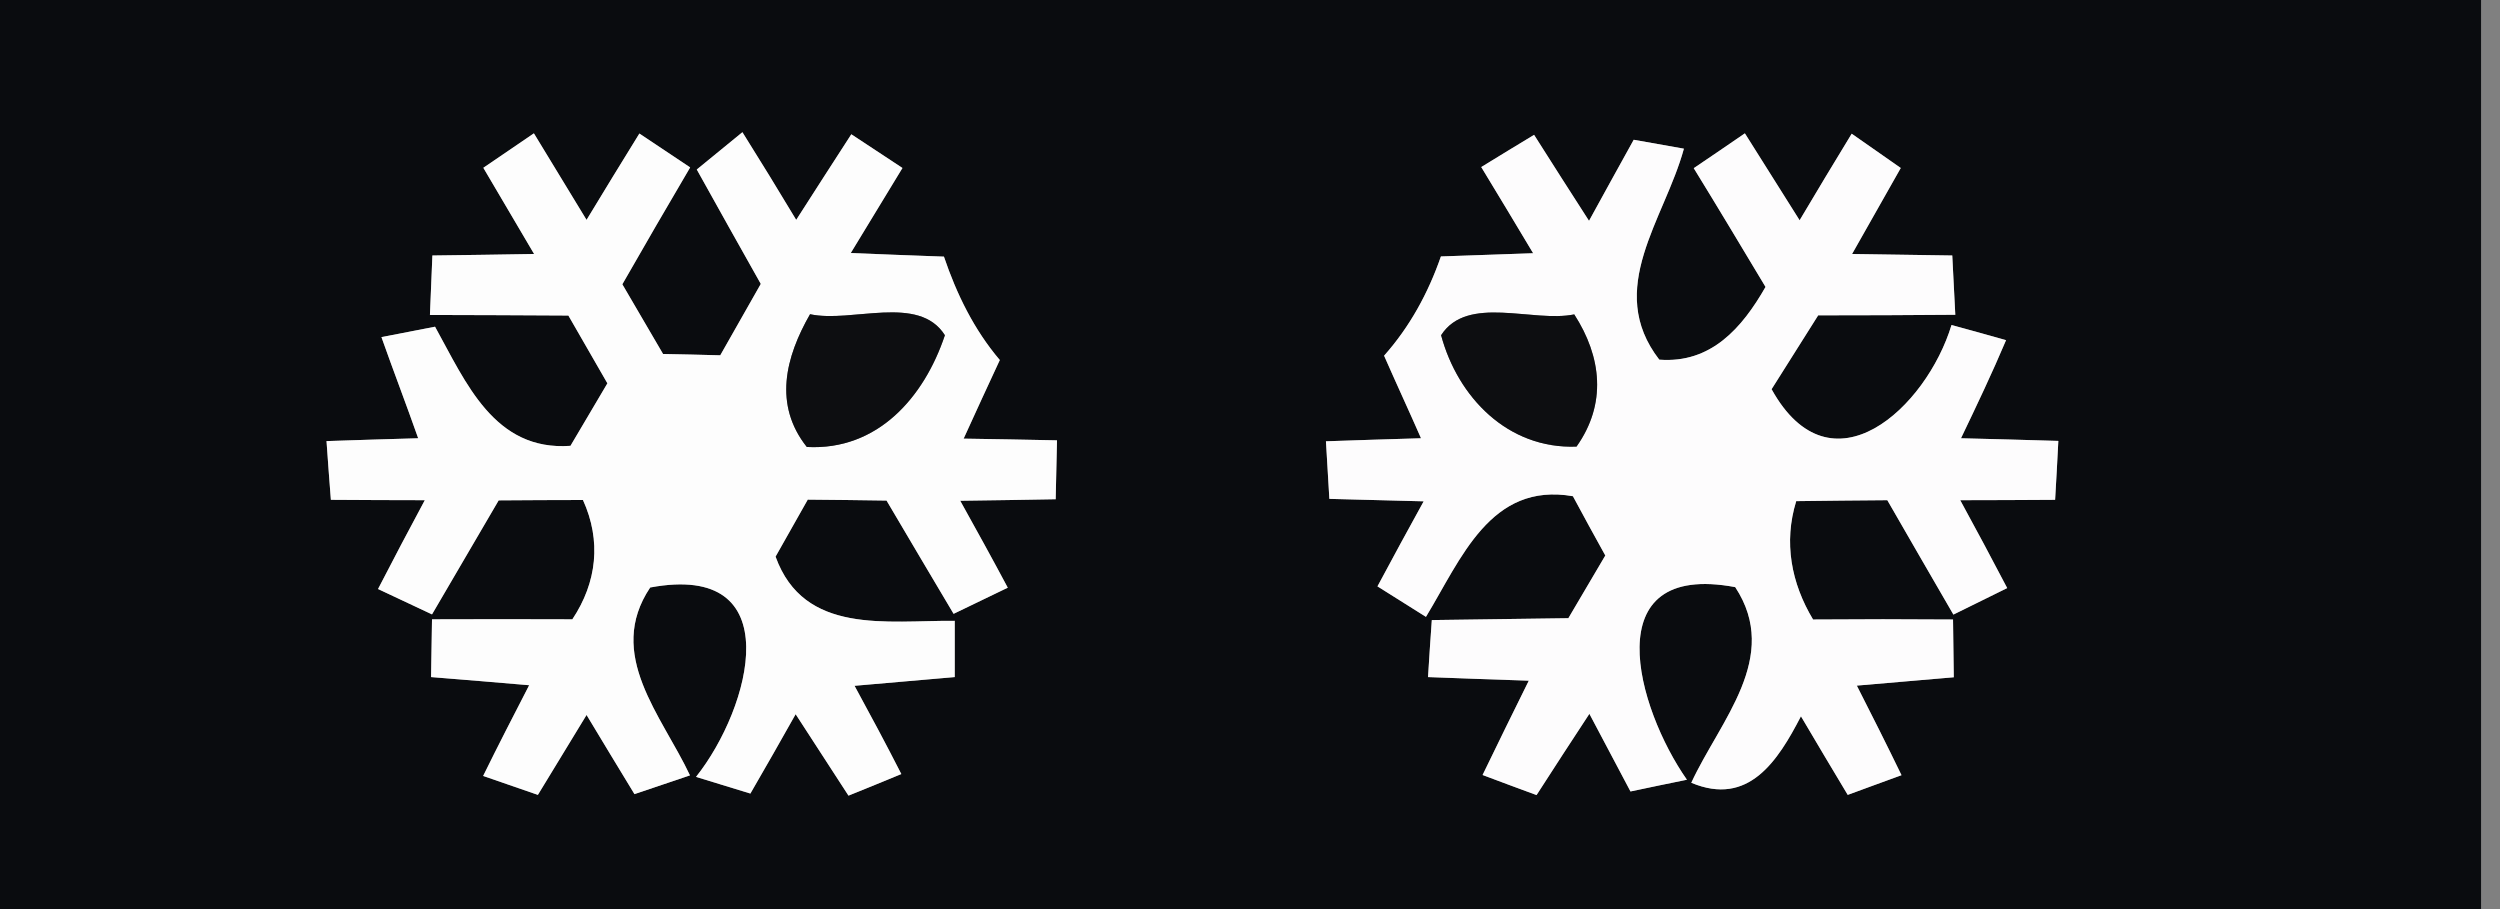 <!-- Generated by IcoMoon.io -->
<svg version="1.1" xmlns="http://www.w3.org/2000/svg" width="66" height="24" viewBox="0 0 66 24">
<rect x="0" y="0" width="66" height="24" fill="#808080" stroke="none"/>
<title>complementary--snow--g2</title>
<path fill="#0a0c0f" d="M0 0h65.5v24h-65.5v-24M12.76 4.43c0.45 0.76 0.895 1.515 1.34 2.275-0.895 0.015-1.79 0.030-2.685 0.040-0.015 0.395-0.050 1.175-0.065 1.57 1.22 0.005 2.435 0.005 3.655 0.015 0.34 0.595 0.685 1.195 1.030 1.79-0.325 0.55-0.65 1.1-0.975 1.65-2.015 0.145-2.76-1.675-3.575-3.145-0.355 0.070-1.060 0.205-1.415 0.275 0.315 0.89 0.655 1.775 0.97 2.67-0.805 0.025-1.615 0.045-2.42 0.075 0.035 0.515 0.075 1.030 0.115 1.55 0.825 0.005 1.65 0.010 2.48 0.010-0.42 0.78-0.83 1.56-1.235 2.345 0.475 0.225 0.95 0.445 1.425 0.67 0.59-1.005 1.175-2.005 1.76-3.010 0.74-0.005 1.48-0.010 2.225-0.010 0.49 1.075 0.37 2.175-0.28 3.15-1.235-0.005-2.47-0.005-3.705 0-0.005 0.385-0.020 1.145-0.025 1.525 0.865 0.070 1.725 0.14 2.59 0.215-0.41 0.795-0.82 1.59-1.215 2.395 0.48 0.165 0.965 0.335 1.445 0.5 0.43-0.705 0.855-1.405 1.285-2.11 0.42 0.695 0.84 1.395 1.265 2.090 0.485-0.165 0.975-0.33 1.465-0.495-0.745-1.585-2.235-3.19-1.050-4.96 3.69-0.69 2.665 3.17 1.21 5 0.48 0.145 0.96 0.295 1.435 0.44 0.405-0.695 0.8-1.395 1.195-2.095 0.465 0.715 0.93 1.435 1.395 2.15 0.35-0.14 1.045-0.425 1.395-0.57-0.4-0.785-0.815-1.56-1.235-2.33 0.88-0.075 1.76-0.155 2.645-0.23 0-0.37 0-1.11 0-1.485-1.79-0.015-3.98 0.385-4.73-1.695 0.285-0.5 0.57-1.005 0.85-1.505 0.695 0.005 1.385 0.015 2.080 0.025 0.59 0.995 1.175 1.995 1.77 2.99 0.475-0.23 0.955-0.46 1.43-0.69-0.41-0.77-0.83-1.53-1.255-2.295 0.84-0.010 1.68-0.025 2.52-0.040 0.010-0.39 0.025-1.17 0.035-1.555-0.825-0.020-1.645-0.030-2.465-0.045 0.315-0.695 0.635-1.385 0.955-2.075-0.68-0.8-1.14-1.74-1.475-2.73-0.82-0.030-1.64-0.060-2.46-0.095 0.455-0.75 0.91-1.495 1.365-2.245-0.45-0.295-0.9-0.595-1.35-0.89-0.485 0.755-0.975 1.505-1.455 2.26-0.465-0.775-0.94-1.55-1.42-2.315-0.3 0.245-0.905 0.74-1.205 0.985 0.56 1.010 1.125 2.015 1.69 3.020-0.355 0.63-0.715 1.255-1.070 1.885-0.38-0.010-1.135-0.030-1.51-0.035-0.36-0.615-0.72-1.23-1.075-1.84 0.59-1.030 1.185-2.060 1.79-3.085-0.45-0.3-0.895-0.595-1.34-0.895-0.47 0.76-0.935 1.52-1.395 2.28-0.465-0.76-0.925-1.525-1.39-2.285-0.445 0.305-0.89 0.605-1.335 0.91M39.105 4.41c0.46 0.755 0.915 1.515 1.37 2.275-0.81 0.030-1.625 0.055-2.435 0.085-0.335 0.965-0.82 1.855-1.5 2.62 0.32 0.73 0.655 1.45 0.975 2.18-0.835 0.025-1.67 0.050-2.51 0.080 0.025 0.38 0.065 1.14 0.090 1.52 0.83 0.020 1.66 0.045 2.49 0.065-0.41 0.745-0.82 1.495-1.22 2.245 0.32 0.2 0.96 0.605 1.28 0.805 0.93-1.53 1.7-3.565 3.88-3.185 0.28 0.52 0.565 1.045 0.855 1.565-0.325 0.555-0.65 1.105-0.975 1.655-1.205 0.020-2.405 0.030-3.605 0.050-0.035 0.5-0.070 1-0.1 1.505 0.885 0.035 1.77 0.065 2.66 0.095-0.41 0.83-0.82 1.66-1.22 2.49 0.355 0.135 1.070 0.4 1.425 0.53 0.46-0.715 0.925-1.43 1.395-2.145 0.36 0.685 0.725 1.365 1.085 2.050 0.375-0.080 1.115-0.235 1.49-0.31-1.32-1.88-2.44-5.78 1.275-5.085 1.215 1.85-0.4 3.52-1.16 5.165 1.51 0.635 2.285-0.575 2.895-1.755 0.41 0.695 0.82 1.385 1.235 2.075 0.47-0.175 0.945-0.345 1.42-0.52-0.385-0.795-0.78-1.58-1.18-2.365 0.855-0.075 1.705-0.145 2.56-0.22-0.005-0.38-0.015-1.145-0.020-1.525-1.23-0.010-2.465-0.010-3.695 0-0.58-0.965-0.78-2.040-0.445-3.125 0.8-0.010 1.605-0.020 2.405-0.025 0.58 1.005 1.16 2.015 1.745 3.020 0.475-0.235 0.945-0.465 1.42-0.7-0.405-0.775-0.82-1.55-1.24-2.32 0.835 0 1.67-0.005 2.505-0.010 0.030-0.52 0.060-1.035 0.085-1.555-0.855-0.025-1.715-0.050-2.57-0.070 0.41-0.855 0.82-1.715 1.19-2.59-0.48-0.135-0.96-0.27-1.44-0.4-0.66 2.18-3.18 4.53-4.75 1.695 0.41-0.65 0.82-1.3 1.23-1.95 1.205 0 2.415-0.005 3.62-0.015-0.020-0.39-0.060-1.175-0.080-1.565-0.885-0.015-1.765-0.025-2.645-0.040 0.43-0.755 0.855-1.515 1.285-2.27-0.435-0.305-0.865-0.605-1.295-0.905-0.465 0.76-0.92 1.52-1.375 2.285-0.48-0.765-0.965-1.53-1.445-2.295-0.45 0.31-0.9 0.615-1.35 0.92 0.64 1.040 1.265 2.085 1.895 3.135-0.62 1.085-1.44 2.025-2.805 1.92-1.445-1.87 0.14-3.7 0.65-5.57-0.33-0.060-0.995-0.175-1.325-0.235-0.395 0.715-0.79 1.425-1.18 2.14-0.485-0.755-0.97-1.51-1.45-2.27-0.465 0.28-0.93 0.565-1.395 0.85z"></path>
<path fill="#fdfdfd" d="M12.76 4.43c0.445-0.305 0.89-0.605 1.335-0.91 0.465 0.76 0.925 1.525 1.39 2.285 0.46-0.76 0.925-1.52 1.395-2.28 0.445 0.3 0.89 0.595 1.34 0.895-0.605 1.025-1.2 2.055-1.79 3.085 0.355 0.61 0.715 1.225 1.075 1.84 0.375 0.005 1.13 0.025 1.51 0.035 0.355-0.63 0.715-1.255 1.070-1.885-0.565-1.005-1.13-2.010-1.69-3.020 0.3-0.245 0.905-0.74 1.205-0.985 0.48 0.765 0.955 1.54 1.42 2.315 0.48-0.755 0.97-1.505 1.455-2.26 0.45 0.295 0.9 0.595 1.35 0.89-0.455 0.75-0.91 1.495-1.365 2.245 0.82 0.035 1.64 0.065 2.46 0.095 0.335 0.99 0.795 1.93 1.475 2.73-0.32 0.69-0.64 1.38-0.955 2.075 0.82 0.015 1.64 0.025 2.465 0.045-0.010 0.385-0.025 1.165-0.035 1.555-0.84 0.015-1.68 0.030-2.52 0.040 0.425 0.765 0.845 1.525 1.255 2.295-0.475 0.23-0.955 0.46-1.43 0.69-0.595-0.995-1.18-1.995-1.77-2.99-0.695-0.010-1.385-0.020-2.080-0.025-0.28 0.5-0.565 1.005-0.85 1.505 0.75 2.080 2.94 1.68 4.73 1.695 0 0.375 0 1.115 0 1.485-0.885 0.075-1.765 0.155-2.645 0.23 0.42 0.77 0.835 1.545 1.235 2.33-0.35 0.145-1.045 0.43-1.395 0.57-0.465-0.715-0.93-1.435-1.395-2.15-0.395 0.7-0.79 1.4-1.195 2.095-0.475-0.145-0.955-0.295-1.435-0.44 1.455-1.83 2.48-5.69-1.21-5-1.185 1.77 0.305 3.375 1.050 4.96-0.49 0.165-0.98 0.33-1.465 0.495-0.425-0.695-0.845-1.395-1.265-2.090-0.43 0.705-0.855 1.405-1.285 2.11-0.48-0.165-0.965-0.335-1.445-0.5 0.395-0.805 0.805-1.6 1.215-2.395-0.865-0.075-1.725-0.145-2.59-0.215 0.005-0.38 0.020-1.14 0.025-1.525 1.235-0.005 2.47-0.005 3.705 0 0.65-0.975 0.77-2.075 0.28-3.15-0.745 0-1.485 0.005-2.225 0.010-0.585 1.005-1.17 2.005-1.76 3.010-0.475-0.225-0.95-0.445-1.425-0.67 0.405-0.785 0.815-1.565 1.235-2.345-0.83 0-1.655-0.005-2.48-0.010-0.040-0.52-0.080-1.035-0.115-1.55 0.805-0.030 1.615-0.050 2.42-0.075-0.315-0.895-0.655-1.78-0.97-2.67 0.355-0.070 1.060-0.205 1.415-0.275 0.815 1.47 1.56 3.29 3.575 3.145 0.325-0.55 0.65-1.1 0.975-1.65-0.345-0.595-0.69-1.195-1.030-1.79-1.22-0.010-2.435-0.010-3.655-0.015 0.015-0.395 0.050-1.175 0.065-1.57 0.895-0.010 1.79-0.025 2.685-0.040-0.445-0.76-0.89-1.515-1.34-2.275M21.385 8.295c-0.65 1.135-0.97 2.39-0.085 3.505 1.875 0.1 3.1-1.32 3.645-2.95-0.69-1.095-2.46-0.315-3.56-0.555z"></path>
<path fill="#fdfcfd" d="M39.105 4.41c0.465-0.285 0.93-0.57 1.395-0.85 0.48 0.76 0.965 1.515 1.45 2.27 0.39-0.715 0.785-1.425 1.18-2.14 0.33 0.060 0.995 0.175 1.325 0.235-0.51 1.87-2.095 3.7-0.65 5.57 1.365 0.105 2.185-0.835 2.805-1.92-0.63-1.050-1.255-2.095-1.895-3.135 0.45-0.305 0.9-0.61 1.35-0.92 0.48 0.765 0.965 1.53 1.445 2.295 0.455-0.765 0.91-1.525 1.375-2.285 0.43 0.3 0.86 0.6 1.295 0.905-0.43 0.755-0.855 1.515-1.285 2.27 0.88 0.015 1.76 0.025 2.645 0.040 0.020 0.39 0.060 1.175 0.080 1.565-1.205 0.010-2.415 0.015-3.62 0.015-0.41 0.65-0.82 1.3-1.23 1.95 1.57 2.835 4.090 0.485 4.75-1.695 0.48 0.13 0.96 0.265 1.44 0.4-0.37 0.875-0.78 1.735-1.19 2.59 0.855 0.020 1.715 0.045 2.57 0.070-0.025 0.52-0.055 1.035-0.085 1.555-0.835 0.005-1.67 0.010-2.505 0.010 0.42 0.77 0.835 1.545 1.24 2.32-0.475 0.235-0.945 0.465-1.42 0.7-0.585-1.005-1.165-2.015-1.745-3.020-0.8 0.005-1.605 0.015-2.405 0.025-0.335 1.085-0.135 2.16 0.445 3.125 1.23-0.010 2.465-0.010 3.695 0 0.005 0.38 0.015 1.145 0.020 1.525-0.855 0.075-1.705 0.145-2.56 0.22 0.4 0.785 0.795 1.57 1.18 2.365-0.475 0.175-0.95 0.345-1.42 0.52-0.415-0.69-0.825-1.38-1.235-2.075-0.61 1.18-1.385 2.39-2.895 1.755 0.76-1.645 2.375-3.315 1.16-5.165-3.715-0.695-2.595 3.205-1.275 5.085-0.375 0.075-1.115 0.23-1.49 0.31-0.36-0.685-0.725-1.365-1.085-2.050-0.47 0.715-0.935 1.43-1.395 2.145-0.355-0.13-1.070-0.395-1.425-0.53 0.4-0.83 0.81-1.66 1.22-2.49-0.89-0.030-1.775-0.060-2.66-0.095 0.030-0.505 0.065-1.005 0.1-1.505 1.2-0.020 2.4-0.030 3.605-0.050 0.325-0.55 0.65-1.1 0.975-1.655-0.29-0.52-0.575-1.045-0.855-1.565-2.18-0.38-2.95 1.655-3.88 3.185-0.32-0.2-0.96-0.605-1.28-0.805 0.4-0.75 0.81-1.5 1.22-2.245-0.83-0.020-1.66-0.045-2.49-0.065-0.025-0.38-0.065-1.14-0.090-1.52 0.84-0.030 1.675-0.055 2.51-0.080-0.32-0.73-0.655-1.45-0.975-2.18 0.68-0.765 1.165-1.655 1.5-2.62 0.81-0.030 1.625-0.055 2.435-0.085-0.455-0.76-0.91-1.52-1.37-2.275M38.045 8.85c0.44 1.635 1.76 3.010 3.575 2.94 0.8-1.13 0.665-2.365-0.060-3.49-1.095 0.225-2.82-0.53-3.515 0.55z"></path>
<path fill="#0d0e11" d="M21.385 8.295c1.1 0.24 2.87-0.54 3.56 0.555-0.545 1.63-1.77 3.050-3.645 2.95-0.885-1.115-0.565-2.37 0.085-3.505z"></path>
<path fill="#0d0e11" d="M38.045 8.85c0.695-1.080 2.42-0.325 3.515-0.55 0.725 1.125 0.86 2.36 0.060 3.49-1.815 0.070-3.135-1.305-3.575-2.94z"></path>
</svg>
